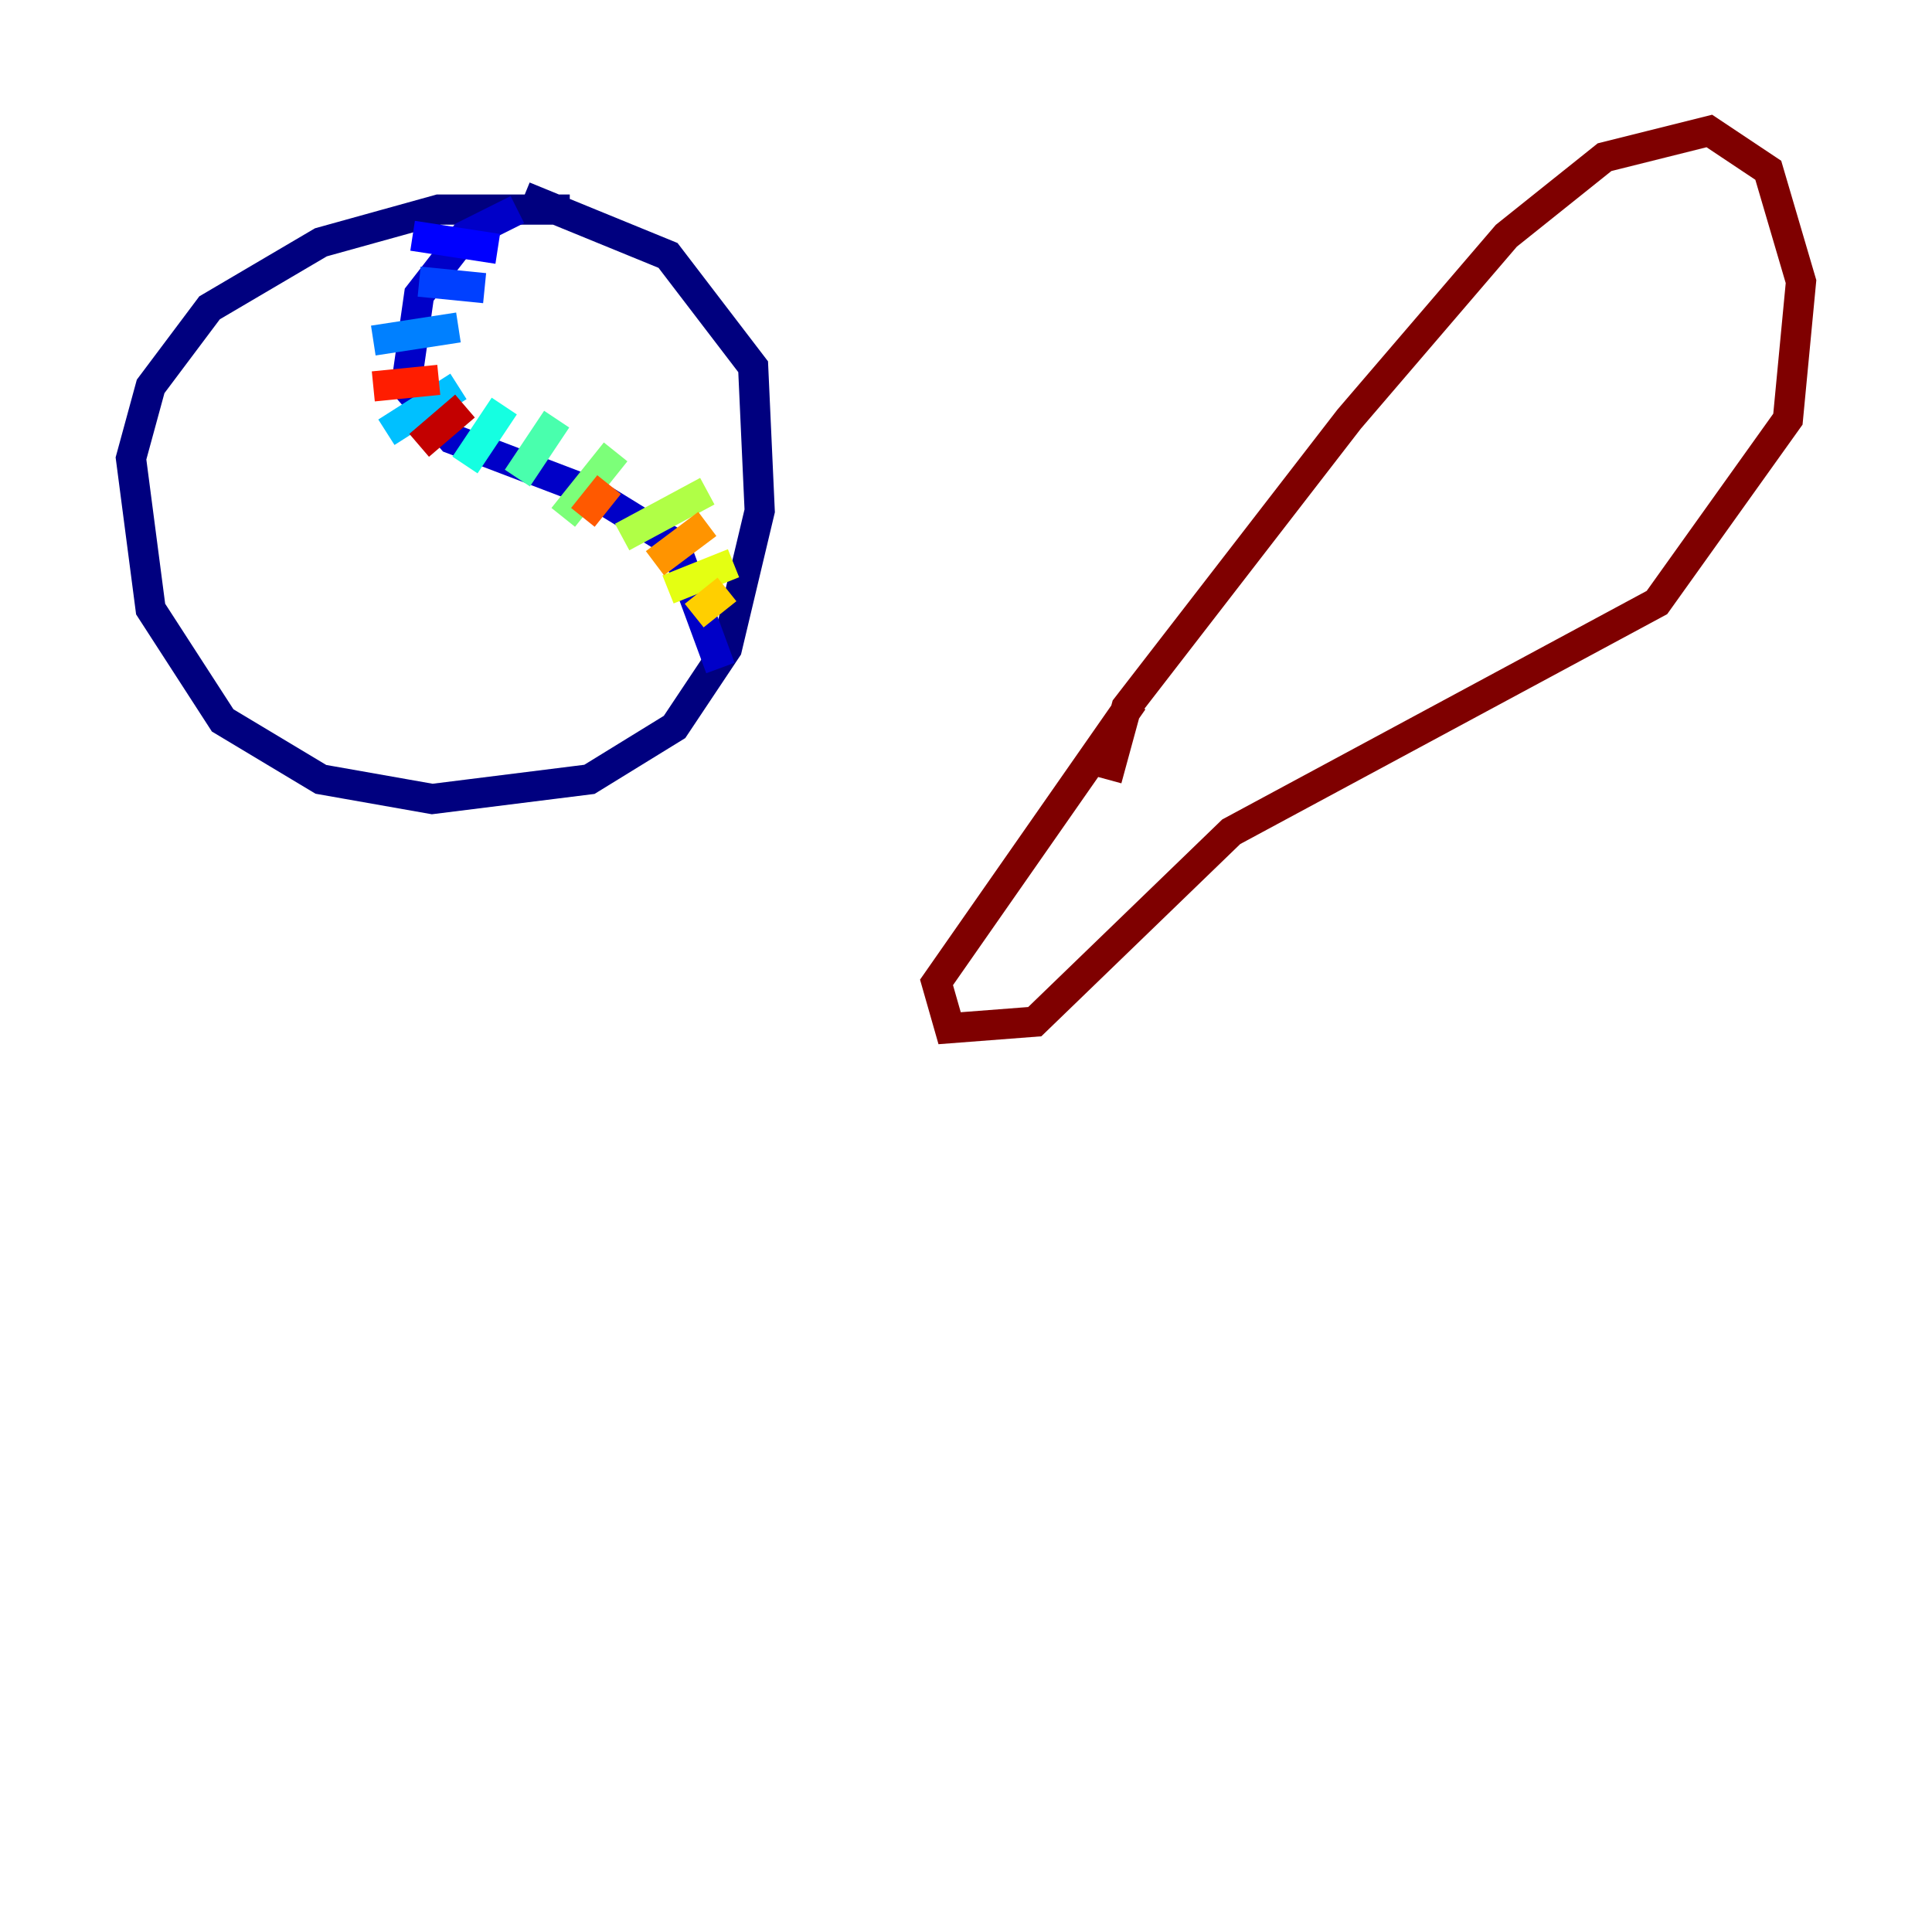 <?xml version="1.0" encoding="utf-8" ?>
<svg baseProfile="tiny" height="128" version="1.2" viewBox="0,0,128,128" width="128" xmlns="http://www.w3.org/2000/svg" xmlns:ev="http://www.w3.org/2001/xml-events" xmlns:xlink="http://www.w3.org/1999/xlink"><defs /><polyline fill="none" points="37.749,13.885 29.071,13.885 21.261,16.054 13.885,20.393 9.98,25.6 8.678,30.373 9.98,40.352 14.752,47.729 21.261,51.634 28.637,52.936 39.051,51.634 44.691,48.163 48.163,42.956 50.332,33.844 49.898,24.298 44.258,16.922 34.712,13.017" stroke="#00007f" stroke-width="2" /><polyline fill="none" points="34.278,13.885 30.807,15.62 27.77,19.525 26.902,25.6 29.939,29.071 39.051,32.542 44.691,36.014 47.729,44.258" stroke="#0000c8" stroke-width="2" /><polyline fill="none" points="27.336,15.62 32.976,16.488" stroke="#0000ff" stroke-width="2" /><polyline fill="none" points="27.77,18.658 32.108,19.091" stroke="#0040ff" stroke-width="2" /><polyline fill="none" points="24.732,22.563 30.373,21.695" stroke="#0080ff" stroke-width="2" /><polyline fill="none" points="25.6,28.637 30.373,25.6" stroke="#00c0ff" stroke-width="2" /><polyline fill="none" points="30.807,30.807 33.41,26.902" stroke="#15ffe1" stroke-width="2" /><polyline fill="none" points="34.278,31.675 36.881,27.77" stroke="#49ffad" stroke-width="2" /><polyline fill="none" points="37.315,34.278 40.786,29.939" stroke="#7cff79" stroke-width="2" /><polyline fill="none" points="41.22,35.58 46.861,32.542" stroke="#b0ff46" stroke-width="2" /><polyline fill="none" points="44.258,39.051 48.597,37.315" stroke="#e4ff12" stroke-width="2" /><polyline fill="none" points="45.993,40.786 48.163,39.051" stroke="#ffcf00" stroke-width="2" /><polyline fill="none" points="43.39,37.315 46.861,34.712" stroke="#ff9400" stroke-width="2" /><polyline fill="none" points="38.617,34.278 40.352,32.108" stroke="#ff5900" stroke-width="2" /><polyline fill="none" points="24.732,25.6 29.071,25.166" stroke="#ff1d00" stroke-width="2" /><polyline fill="none" points="27.77,29.505 30.807,26.902" stroke="#c30000" stroke-width="2" /><polyline fill="none" points="73.329,51.634 74.63,46.861 89.383,27.77 99.797,15.62 106.305,10.414 113.248,8.678 117.153,11.281 119.322,18.658 118.454,27.77 109.776,39.919 81.573,55.105 68.556,67.688 62.915,68.122 62.047,65.085 75.064,46.427" stroke="#7f0000" stroke-width="2" /></svg>